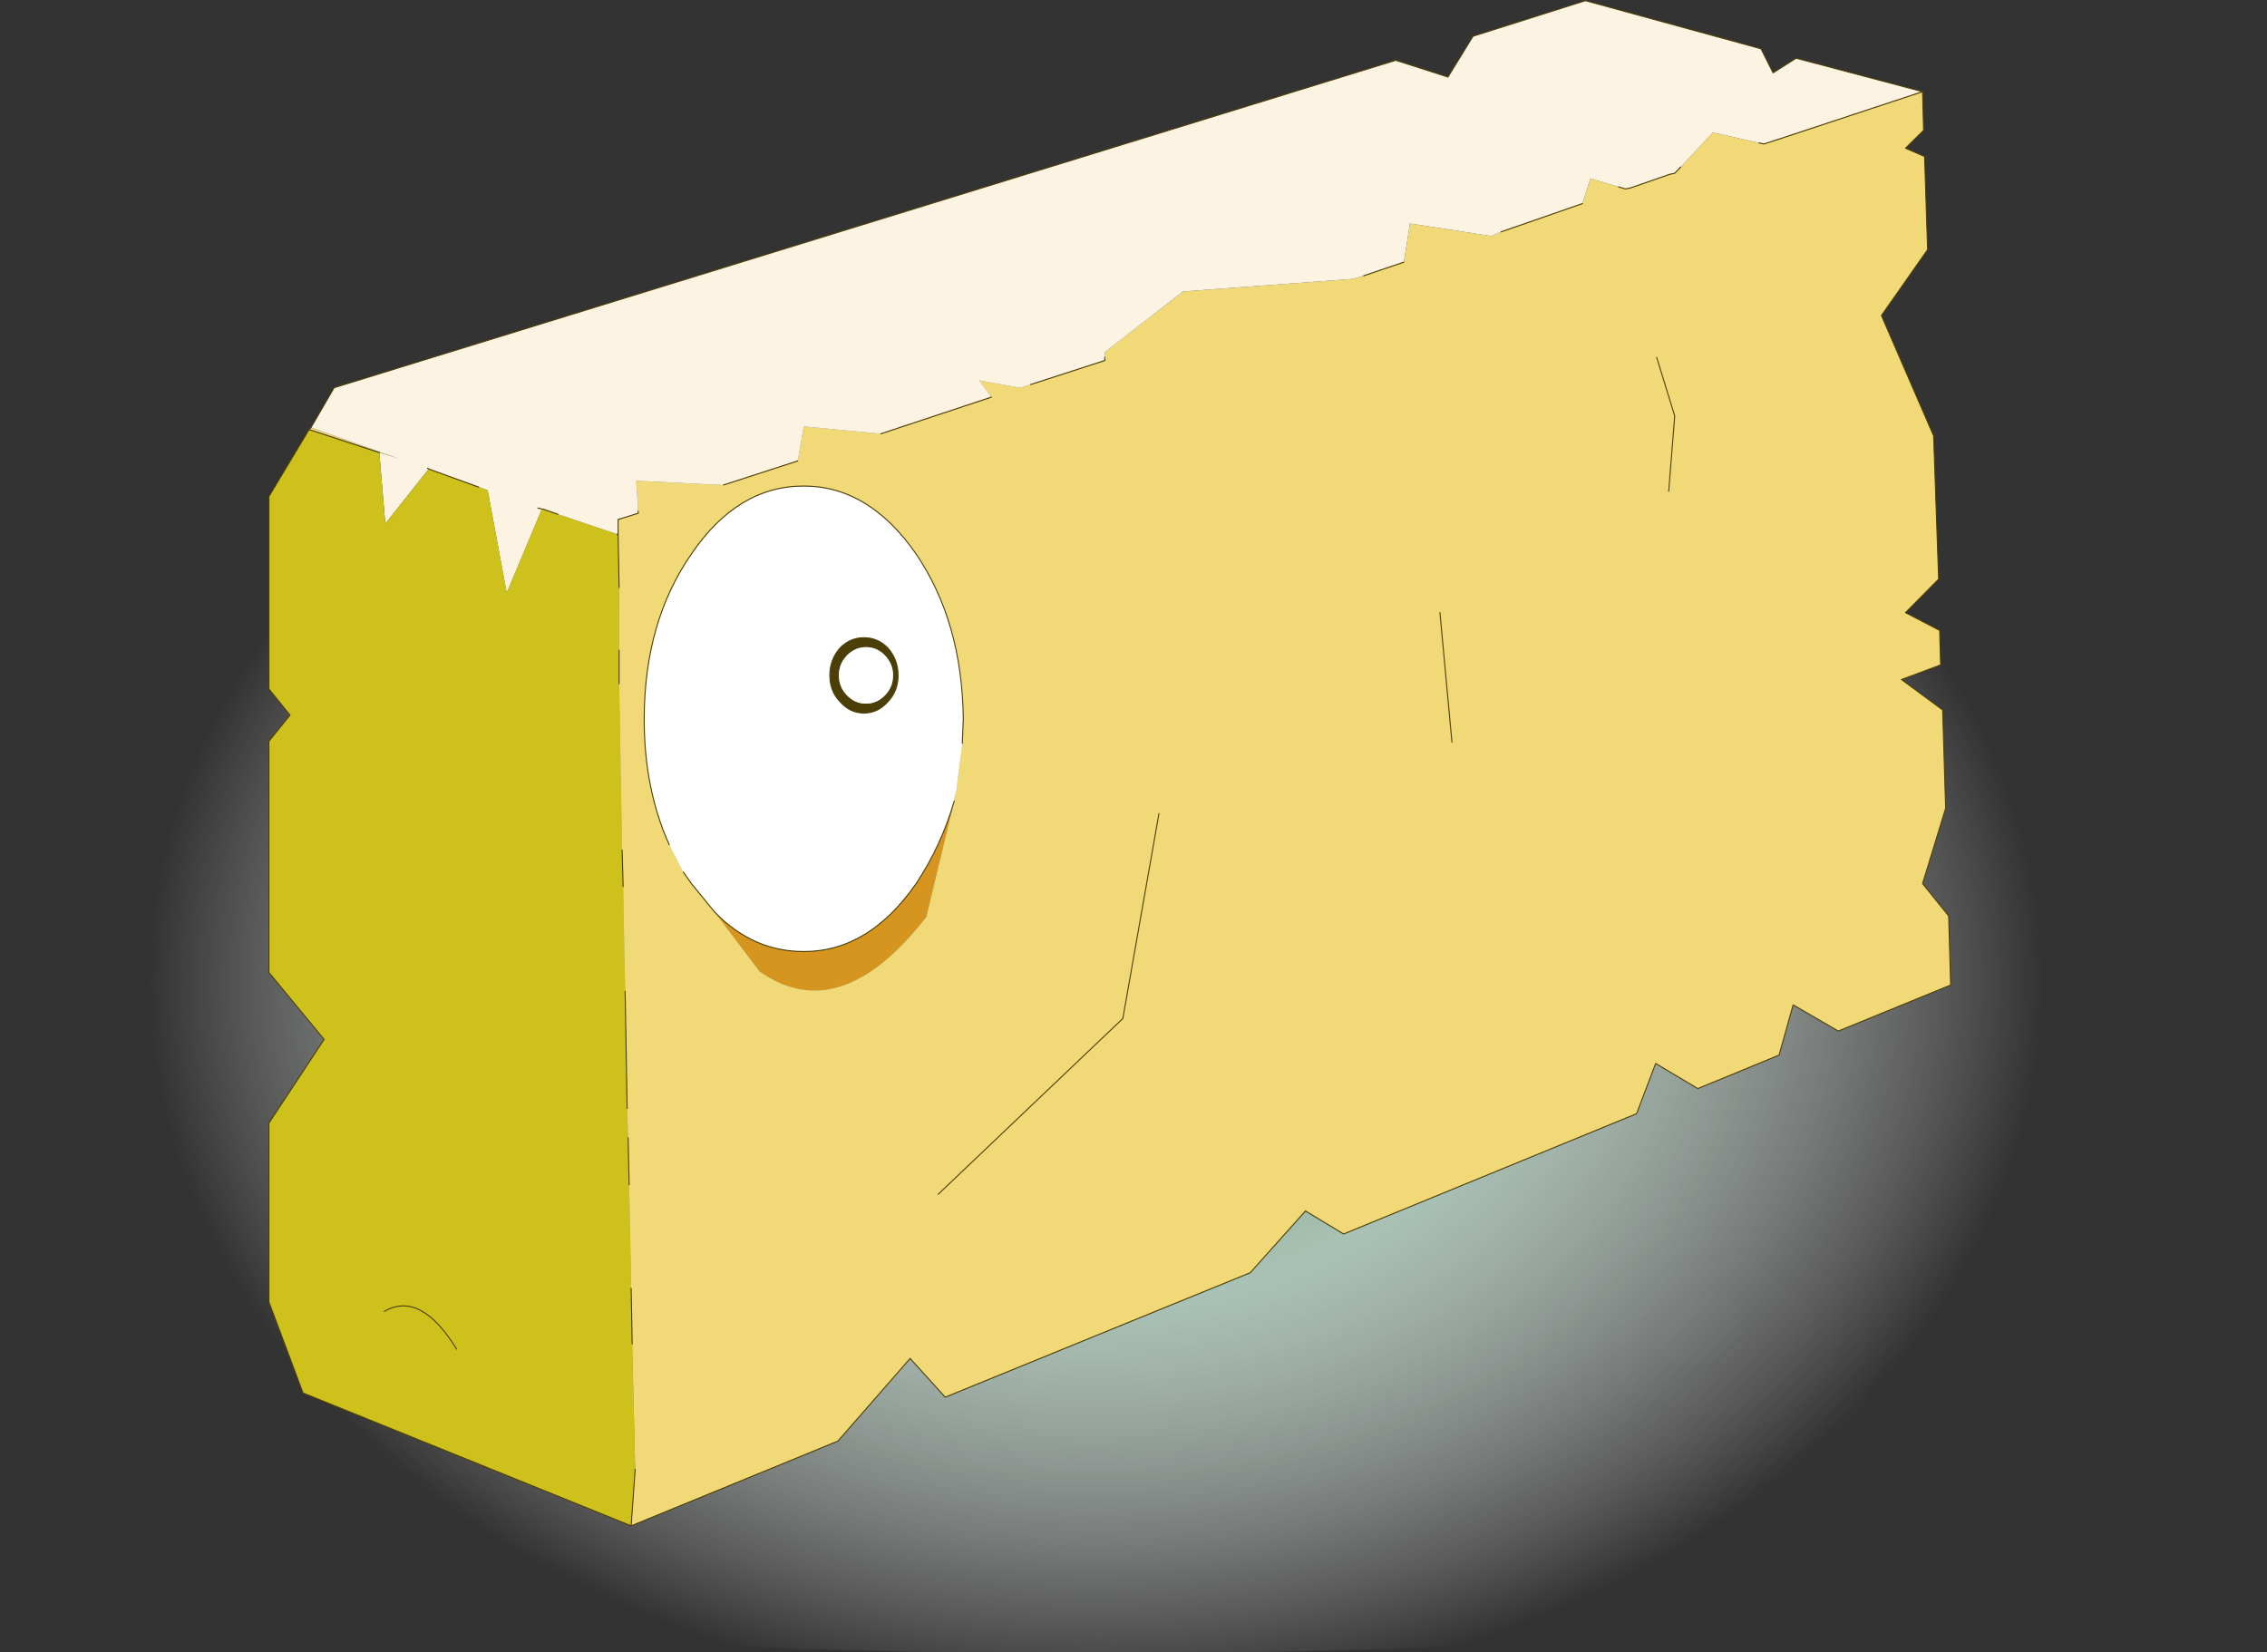 <svg viewBox="0 0 68.907 50.228" xmlns="http://www.w3.org/2000/svg" xmlns:xlink="http://www.w3.org/1999/xlink"><rect x="0" y="0" width="68.907" height="50.228" fill="#333333" stroke="none"/><use transform="matrix(.61 0 0 .636 0 .02)" width="113" height="79" xlink:href="#a"/><defs><radialGradient id="b" cx="0" cy="0" r="819.2" gradientTransform="matrix(.144 0 0 .105 41.2 46.9)" gradientUnits="userSpaceOnUse"><stop stop-color="#699675" offset="0"/><stop stop-color="#a9c2b5" offset=".18"/><stop stop-color="#fff" stop-opacity="0" offset=".4"/></radialGradient><g id="a"><path d="M99.6 18.95v55.9Q73.6 79 41.25 79q-30 0-54.65-3.55v-57.1q24.65-3.5 54.65-3.5 32.35 0 58.35 4.1" fill="url(#b)" fill-rule="evenodd" transform="translate(13.4)"/><path d="m82.4 4.35.05 1.85-.9.85.95.4.15 4.45-2.3 3.15 2.6 5.75.25 6.85-1.65 1.6 1.7.85.05 1.65-1.95.7 2.05 1.45.15 4.7-1.15 3.6 1.3 1.55.1 3.3-5.6 2.2L75.95 48l-.7 2.4L71.2 52l-2.1-1.2-.95 2.4-14.6 5.75-1.9-1.1-2.75 2.95-15.2 5.95-1.75-1.85-3.6 3.95-10.3 4.05.2-2.7-.15-6-.05-2.65-.1-4.95-.05-2.25-.05-1.4-.1-5.6-.1-5-.05-1.75-.15-7.95v-4.6l-.05-2.5v-.05.05l-.05-.05h.05v-.7l1-.3v-.1l-.1-1.45 4.35.2 3.7-1.15.3-1.65 3.85.35 5.5-1.75-.6-.8 2 .35.55-.15 3.7-1.15v-.4l3.9-2.9 8.45-.6.55-.15 2-.65.3-1.8v-.05l4.05.6.5-.2 4.05-1.35.4-1.2 1.75.5.25-.05 1.95-.65.25-.05.3-.3 1.6-1.65 2.3.5.25.05.8-.25 7.1-2.25M2 20.5l.1-.1 4.4 1.5-1-.3L2 20.5m56.95 14.95-.6-6.2.6 6.2m-25.6 21.6 9.2-8.4 1.8-9.8-1.8 9.8-9.2 8.4m36.4-33.6.3-3.6-.9-2.8.9 2.8-.3 3.6M7.9 22.35l.1.05h-.05l-.05-.05m5.7 1.95-.2-.05.2.05m20.95 11.2.05-1.15q-.05-4.65-2.35-7.9-2.35-3.25-5.6-3.25-3.3 0-5.6 3.25-2.35 3.25-2.35 7.9 0 3.35 1.25 6l.7 1.3.4.55 1.15 1.35 2.25 2.85q4 2.7 8.3-2.6l1.4-5.55v-.15l.1-.35.3-2.25" fill="#f1d978" fill-rule="evenodd" transform="translate(13.4)"/><path d="m2.1 20.4 1.15-1.9 52.9-15.65 2.6.8L60 1.7 65.6 0l8.75 2.3.6 1.15 1.15-.7 6.3 1.6-7.1 2.25-.8.25-.25-.05-2.3-.5-1.6 1.65-.3.3-.25.05-1.95.65-.25.05-1.75-.5-.4 1.2-4.05 1.35-.5.2-4.05-.6v.05l-.3 1.8-2 .65-.55.15-8.45.6-3.9 2.9v.4l-3.7 1.15-.55.15-2-.35.6.8-5.5 1.75-3.85-.35-.3 1.65-3.7 1.15-4.35-.2.1 1.45v.1l-1 .3v.7h-.05l-2.95-.95-.75-.25h-.05l-1.75 4-.95-4.9-.45-.15L8 22.4l-.1-.05.05.05L5.8 25l-.3-3.4 1 .3-4.4-1.5m11.3 3.85.2.05-.2-.05" fill="#fdf3e3" fill-rule="evenodd" transform="translate(13.4)"/><path d="m34.15 38.25-1.4 5.55q-4.3 5.3-8.3 2.6l-2.25-2.85q1.9 1.9 4.45 1.9 3.25 0 5.6-3.25 1.25-1.8 1.9-3.95" fill="#d5951e" fill-rule="evenodd" transform="translate(13.4)"/><path d="M30.7 33.2q.4-.4.4-.95t-.4-.95-.95-.4-.95.4-.4.95.4.95.95.4.95-.4m.65-.95q0 .75-.5 1.25-.5.55-1.2.55t-1.2-.55q-.5-.5-.5-1.25t.5-1.3q.5-.5 1.2-.5t1.2.5q.5.55.5 1.3" fill="#4b3e07" fill-rule="evenodd" transform="translate(13.4)"/><path d="M19.95 40.35q-1.25-2.65-1.25-6 0-4.65 2.35-7.9 2.3-3.25 5.6-3.25 3.25 0 5.6 3.25 2.3 3.25 2.35 7.9l-.05 1.15-.3 2.25-.1.35v.15q-.65 2.15-1.9 3.95-2.35 3.25-5.6 3.25-2.55 0-4.45-1.9l-1.15-1.35-.4-.55-.7-1.3M30.7 33.2q-.4.4-.95.4t-.95-.4-.4-.95.4-.95.95-.4.95.4.4.95-.4.95m.65-.95q0-.75-.5-1.3-.5-.5-1.2-.5t-1.2.5q-.5.55-.5 1.3t.5 1.25q.5.55 1.2.55t1.2-.55q.5-.5.5-1.25" fill="#fff" fill-rule="evenodd" transform="translate(13.4)"/><path d="M18.05 72.9 1.7 66.55 0 62.2v-8.55l2.75-4L0 46.45V35.4l1.05-1.25L0 32.9v-9.2l2-3.2 3.5 1.1.3 3.4 2.15-2.6H8l2.45.85.45.15.95 4.9 1.75-4h.05l.75.25 2.95.95.05.05.05 2.5v4.6l.15 7.95.05 1.75.1 5 .1 5.6.05 1.4.05 2.25.1 4.95.05 2.65.15 6-.2 2.7m-8.7-8.45q-1.8-2.8-3.6-1.8 1.8-1 3.6 1.8" fill="#cfc11b" fill-rule="evenodd" transform="translate(13.4)"/><path d="m95.8 4.35.05 1.85-.9.85.95.4.15 4.45-2.3 3.15 2.6 5.75.25 6.85-1.65 1.6 1.7.85.05 1.65-1.95.7 2.05 1.45.15 4.7-1.15 3.6 1.3 1.55.1 3.3-5.6 2.2L89.35 48l-.7 2.4L84.6 52l-2.1-1.2-.95 2.4-14.6 5.75-1.9-1.1-2.75 2.95-15.2 5.95-1.75-1.85-3.6 3.95-10.3 4.05-16.35-6.35-1.7-4.35v-8.55l2.75-4-2.75-3.2V35.4l1.05-1.25-1.05-1.25v-9.2l2-3.2.1-.1 1.15-1.9 52.9-15.65 2.6.8L73.4 1.7 79 0l8.75 2.3.6 1.15 1.15-.7 6.3 1.6-7.1 2.25-.8.25-.25-.05m-3.9 1.15-.3.3-.25.05-1.95.65L81 9l-.35-.1m-1.8.8-4.05 1.35m-4.85 1.45-2 .65m-12.9 3.9v.15l-3.7 1.15m-1.95.6-5.5 1.75M39.75 22l-3.7 1.15M31.8 24.4v.1l-1 .3v.75l.05 2.5m0 3v1.6M31 40.6l.05 1.75m.1 5 .1 5.6m.05 1.4.05 2.25m.1 4.95.05 2.65m.15 6-.2 2.7m51.1-55.85.9 2.8-.3 3.6m-25.4 15.4-1.8 9.8-9.2 8.4m25-27.8.6 6.2M21.3 22.35l.1.05 2.45.85m2.95 1 .2.05m.05 0 .75.25m-8.9-2.95-3.5-1.1m15.4 5.05-.05-.05m2.6 14.85q-1.25-2.65-1.25-6 0-4.65 2.35-7.9 2.3-3.25 5.6-3.25 3.25 0 5.6 3.25 2.3 3.25 2.35 7.9l-.05 1.15M35.6 43.55l-1.15-1.35-.4-.55m10.7-9.4q0 .75-.5 1.25-.5.55-1.2.55t-1.2-.55q-.5-.5-.5-1.25t.5-1.3q.5-.5 1.2-.5t1.2.5q.5.55.5 1.3m2.8 6q-.65 2.15-1.9 3.95-2.35 3.25-5.6 3.25-2.55 0-4.45-1.9m-16.45 19.1q1.8-1 3.6 1.8" fill="none" stroke="#4b3e07" stroke-linecap="round" stroke-linejoin="round" stroke-width=".05"/></g></defs></svg>